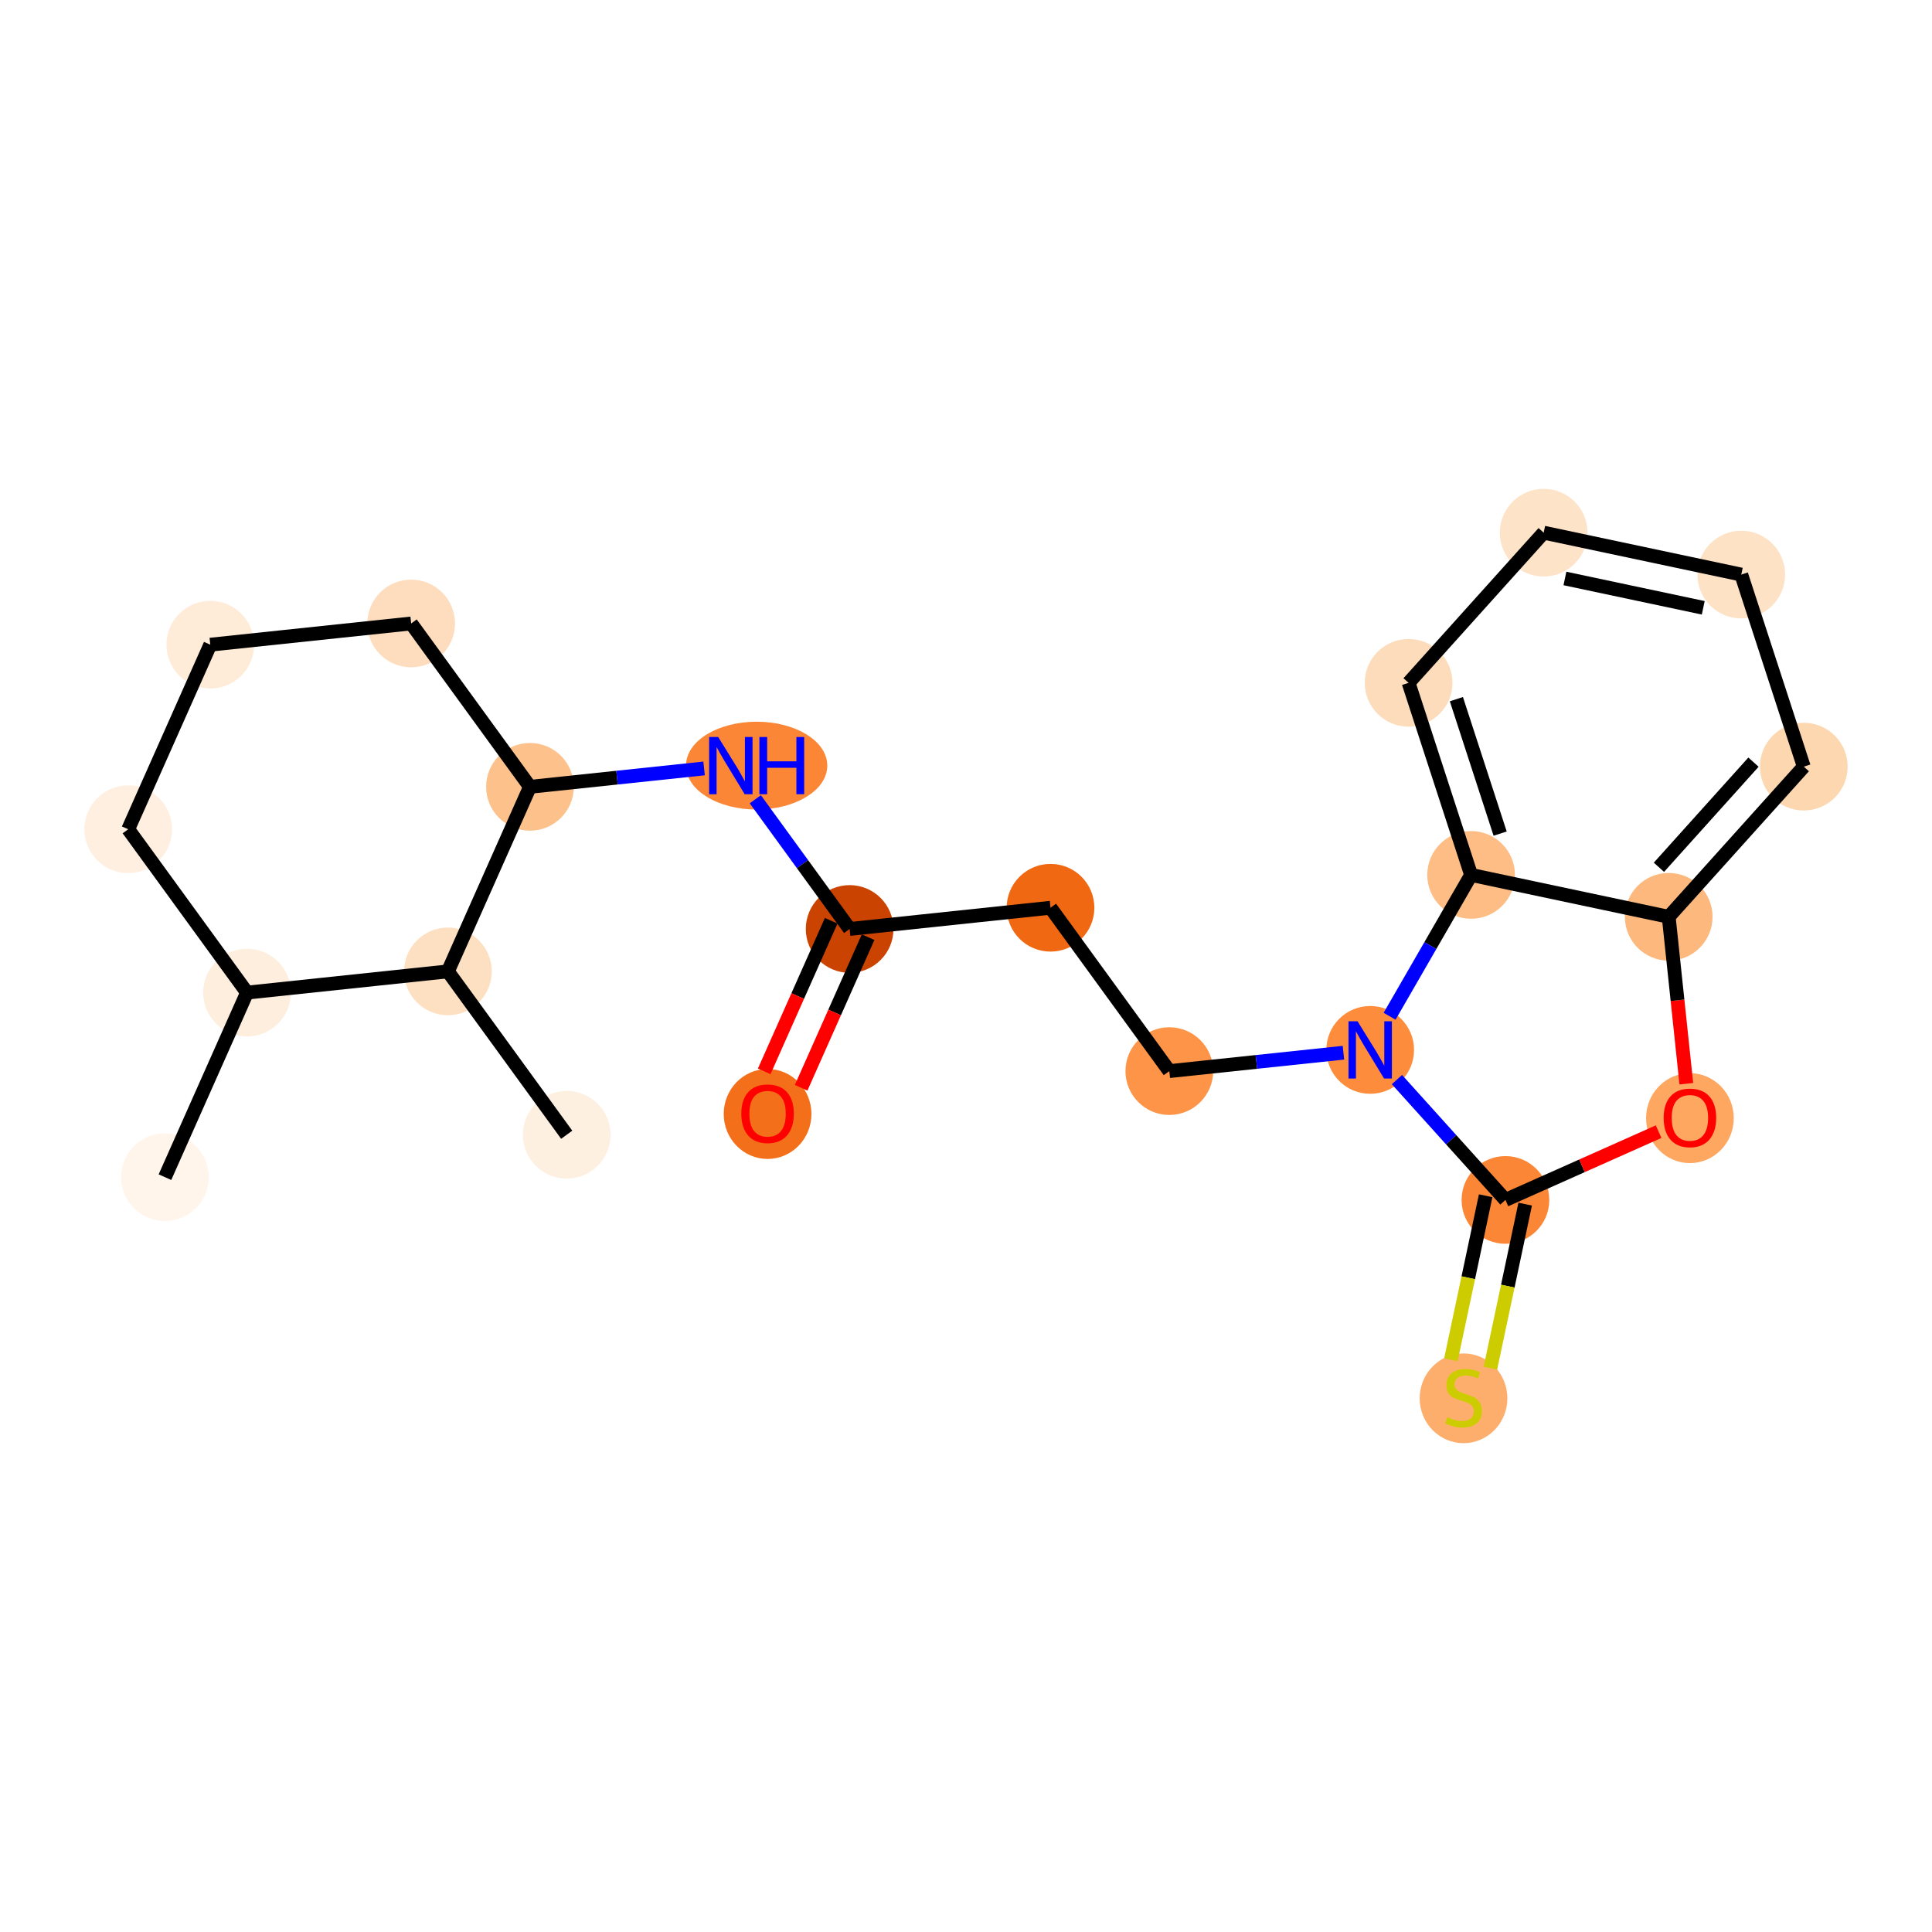 <?xml version='1.0' encoding='iso-8859-1'?>
<svg version='1.1' baseProfile='full'
              xmlns='http://www.w3.org/2000/svg'
                      xmlns:rdkit='http://www.rdkit.org/xml'
                      xmlns:xlink='http://www.w3.org/1999/xlink'
                  xml:space='preserve'
width='280px' height='280px' viewBox='0 0 280 280'>
<!-- END OF HEADER -->
<rect style='opacity:1.0;fill:#FFFFFF;stroke:none' width='280' height='280' x='0' y='0'> </rect>
<ellipse cx='23.907' cy='170.604' rx='5.855' ry='5.855'  style='fill:#FFF5EB;fill-rule:evenodd;stroke:#FFF5EB;stroke-width:1.0px;stroke-linecap:butt;stroke-linejoin:miter;stroke-opacity:1' />
<ellipse cx='35.8' cy='143.856' rx='5.855' ry='5.855'  style='fill:#FEEEDE;fill-rule:evenodd;stroke:#FEEEDE;stroke-width:1.0px;stroke-linecap:butt;stroke-linejoin:miter;stroke-opacity:1' />
<ellipse cx='18.582' cy='120.181' rx='5.855' ry='5.855'  style='fill:#FEEFE0;fill-rule:evenodd;stroke:#FEEFE0;stroke-width:1.0px;stroke-linecap:butt;stroke-linejoin:miter;stroke-opacity:1' />
<ellipse cx='30.476' cy='93.432' rx='5.855' ry='5.855'  style='fill:#FEECD9;fill-rule:evenodd;stroke:#FEECD9;stroke-width:1.0px;stroke-linecap:butt;stroke-linejoin:miter;stroke-opacity:1' />
<ellipse cx='59.588' cy='90.358' rx='5.855' ry='5.855'  style='fill:#FDDDBD;fill-rule:evenodd;stroke:#FDDDBD;stroke-width:1.0px;stroke-linecap:butt;stroke-linejoin:miter;stroke-opacity:1' />
<ellipse cx='76.806' cy='114.033' rx='5.855' ry='5.855'  style='fill:#FDC18B;fill-rule:evenodd;stroke:#FDC18B;stroke-width:1.0px;stroke-linecap:butt;stroke-linejoin:miter;stroke-opacity:1' />
<ellipse cx='109.659' cy='110.958' rx='9.737' ry='5.862'  style='fill:#FB8736;fill-rule:evenodd;stroke:#FB8736;stroke-width:1.0px;stroke-linecap:butt;stroke-linejoin:miter;stroke-opacity:1' />
<ellipse cx='123.136' cy='134.633' rx='5.855' ry='5.855'  style='fill:#CB4301;fill-rule:evenodd;stroke:#CB4301;stroke-width:1.0px;stroke-linecap:butt;stroke-linejoin:miter;stroke-opacity:1' />
<ellipse cx='111.243' cy='161.446' rx='5.855' ry='6.019'  style='fill:#F36F19;fill-rule:evenodd;stroke:#F36F19;stroke-width:1.0px;stroke-linecap:butt;stroke-linejoin:miter;stroke-opacity:1' />
<ellipse cx='152.248' cy='131.559' rx='5.855' ry='5.855'  style='fill:#F06812;fill-rule:evenodd;stroke:#F06812;stroke-width:1.0px;stroke-linecap:butt;stroke-linejoin:miter;stroke-opacity:1' />
<ellipse cx='169.467' cy='155.233' rx='5.855' ry='5.855'  style='fill:#FD9447;fill-rule:evenodd;stroke:#FD9447;stroke-width:1.0px;stroke-linecap:butt;stroke-linejoin:miter;stroke-opacity:1' />
<ellipse cx='198.579' cy='152.159' rx='5.855' ry='5.862'  style='fill:#FD8D3C;fill-rule:evenodd;stroke:#FD8D3C;stroke-width:1.0px;stroke-linecap:butt;stroke-linejoin:miter;stroke-opacity:1' />
<ellipse cx='218.178' cy='173.904' rx='5.855' ry='5.855'  style='fill:#FB8736;fill-rule:evenodd;stroke:#FB8736;stroke-width:1.0px;stroke-linecap:butt;stroke-linejoin:miter;stroke-opacity:1' />
<ellipse cx='212.105' cy='202.653' rx='5.855' ry='6.003'  style='fill:#FDAE6C;fill-rule:evenodd;stroke:#FDAE6C;stroke-width:1.0px;stroke-linecap:butt;stroke-linejoin:miter;stroke-opacity:1' />
<ellipse cx='244.915' cy='162.049' rx='5.855' ry='6.019'  style='fill:#FDA761;fill-rule:evenodd;stroke:#FDA761;stroke-width:1.0px;stroke-linecap:butt;stroke-linejoin:miter;stroke-opacity:1' />
<ellipse cx='241.841' cy='132.872' rx='5.855' ry='5.855'  style='fill:#FDB97D;fill-rule:evenodd;stroke:#FDB97D;stroke-width:1.0px;stroke-linecap:butt;stroke-linejoin:miter;stroke-opacity:1' />
<ellipse cx='261.418' cy='111.108' rx='5.855' ry='5.855'  style='fill:#FDD7B0;fill-rule:evenodd;stroke:#FDD7B0;stroke-width:1.0px;stroke-linecap:butt;stroke-linejoin:miter;stroke-opacity:1' />
<ellipse cx='252.358' cy='83.272' rx='5.855' ry='5.855'  style='fill:#FDE2C6;fill-rule:evenodd;stroke:#FDE2C6;stroke-width:1.0px;stroke-linecap:butt;stroke-linejoin:miter;stroke-opacity:1' />
<ellipse cx='223.721' cy='77.199' rx='5.855' ry='5.855'  style='fill:#FDE3C8;fill-rule:evenodd;stroke:#FDE3C8;stroke-width:1.0px;stroke-linecap:butt;stroke-linejoin:miter;stroke-opacity:1' />
<ellipse cx='204.144' cy='98.963' rx='5.855' ry='5.855'  style='fill:#FDDCBB;fill-rule:evenodd;stroke:#FDDCBB;stroke-width:1.0px;stroke-linecap:butt;stroke-linejoin:miter;stroke-opacity:1' />
<ellipse cx='213.203' cy='126.8' rx='5.855' ry='5.855'  style='fill:#FDBD84;fill-rule:evenodd;stroke:#FDBD84;stroke-width:1.0px;stroke-linecap:butt;stroke-linejoin:miter;stroke-opacity:1' />
<ellipse cx='64.912' cy='140.781' rx='5.855' ry='5.855'  style='fill:#FDE0C2;fill-rule:evenodd;stroke:#FDE0C2;stroke-width:1.0px;stroke-linecap:butt;stroke-linejoin:miter;stroke-opacity:1' />
<ellipse cx='82.131' cy='164.456' rx='5.855' ry='5.855'  style='fill:#FEF0E1;fill-rule:evenodd;stroke:#FEF0E1;stroke-width:1.0px;stroke-linecap:butt;stroke-linejoin:miter;stroke-opacity:1' />
<path class='bond-0 atom-0 atom-1' d='M 23.907,170.604 L 35.8,143.856' style='fill:none;fill-rule:evenodd;stroke:#000000;stroke-width:2.0px;stroke-linecap:butt;stroke-linejoin:miter;stroke-opacity:1' />
<path class='bond-1 atom-1 atom-2' d='M 35.8,143.856 L 18.582,120.181' style='fill:none;fill-rule:evenodd;stroke:#000000;stroke-width:2.0px;stroke-linecap:butt;stroke-linejoin:miter;stroke-opacity:1' />
<path class='bond-22 atom-21 atom-1' d='M 64.912,140.781 L 35.8,143.856' style='fill:none;fill-rule:evenodd;stroke:#000000;stroke-width:2.0px;stroke-linecap:butt;stroke-linejoin:miter;stroke-opacity:1' />
<path class='bond-2 atom-2 atom-3' d='M 18.582,120.181 L 30.476,93.432' style='fill:none;fill-rule:evenodd;stroke:#000000;stroke-width:2.0px;stroke-linecap:butt;stroke-linejoin:miter;stroke-opacity:1' />
<path class='bond-3 atom-3 atom-4' d='M 30.476,93.432 L 59.588,90.358' style='fill:none;fill-rule:evenodd;stroke:#000000;stroke-width:2.0px;stroke-linecap:butt;stroke-linejoin:miter;stroke-opacity:1' />
<path class='bond-4 atom-4 atom-5' d='M 59.588,90.358 L 76.806,114.033' style='fill:none;fill-rule:evenodd;stroke:#000000;stroke-width:2.0px;stroke-linecap:butt;stroke-linejoin:miter;stroke-opacity:1' />
<path class='bond-5 atom-5 atom-6' d='M 76.806,114.033 L 89.424,112.7' style='fill:none;fill-rule:evenodd;stroke:#000000;stroke-width:2.0px;stroke-linecap:butt;stroke-linejoin:miter;stroke-opacity:1' />
<path class='bond-5 atom-5 atom-6' d='M 89.424,112.7 L 102.042,111.368' style='fill:none;fill-rule:evenodd;stroke:#0000FF;stroke-width:2.0px;stroke-linecap:butt;stroke-linejoin:miter;stroke-opacity:1' />
<path class='bond-20 atom-5 atom-21' d='M 76.806,114.033 L 64.912,140.781' style='fill:none;fill-rule:evenodd;stroke:#000000;stroke-width:2.0px;stroke-linecap:butt;stroke-linejoin:miter;stroke-opacity:1' />
<path class='bond-6 atom-6 atom-7' d='M 109.465,115.835 L 116.301,125.234' style='fill:none;fill-rule:evenodd;stroke:#0000FF;stroke-width:2.0px;stroke-linecap:butt;stroke-linejoin:miter;stroke-opacity:1' />
<path class='bond-6 atom-6 atom-7' d='M 116.301,125.234 L 123.136,134.633' style='fill:none;fill-rule:evenodd;stroke:#000000;stroke-width:2.0px;stroke-linecap:butt;stroke-linejoin:miter;stroke-opacity:1' />
<path class='bond-7 atom-7 atom-8' d='M 120.462,133.444 L 115.609,144.356' style='fill:none;fill-rule:evenodd;stroke:#000000;stroke-width:2.0px;stroke-linecap:butt;stroke-linejoin:miter;stroke-opacity:1' />
<path class='bond-7 atom-7 atom-8' d='M 115.609,144.356 L 110.757,155.269' style='fill:none;fill-rule:evenodd;stroke:#FF0000;stroke-width:2.0px;stroke-linecap:butt;stroke-linejoin:miter;stroke-opacity:1' />
<path class='bond-7 atom-7 atom-8' d='M 125.811,135.822 L 120.959,146.735' style='fill:none;fill-rule:evenodd;stroke:#000000;stroke-width:2.0px;stroke-linecap:butt;stroke-linejoin:miter;stroke-opacity:1' />
<path class='bond-7 atom-7 atom-8' d='M 120.959,146.735 L 116.107,157.647' style='fill:none;fill-rule:evenodd;stroke:#FF0000;stroke-width:2.0px;stroke-linecap:butt;stroke-linejoin:miter;stroke-opacity:1' />
<path class='bond-8 atom-7 atom-9' d='M 123.136,134.633 L 152.248,131.559' style='fill:none;fill-rule:evenodd;stroke:#000000;stroke-width:2.0px;stroke-linecap:butt;stroke-linejoin:miter;stroke-opacity:1' />
<path class='bond-9 atom-9 atom-10' d='M 152.248,131.559 L 169.467,155.233' style='fill:none;fill-rule:evenodd;stroke:#000000;stroke-width:2.0px;stroke-linecap:butt;stroke-linejoin:miter;stroke-opacity:1' />
<path class='bond-10 atom-10 atom-11' d='M 169.467,155.233 L 182.085,153.901' style='fill:none;fill-rule:evenodd;stroke:#000000;stroke-width:2.0px;stroke-linecap:butt;stroke-linejoin:miter;stroke-opacity:1' />
<path class='bond-10 atom-10 atom-11' d='M 182.085,153.901 L 194.703,152.568' style='fill:none;fill-rule:evenodd;stroke:#0000FF;stroke-width:2.0px;stroke-linecap:butt;stroke-linejoin:miter;stroke-opacity:1' />
<path class='bond-11 atom-11 atom-12' d='M 202.455,156.46 L 210.316,165.182' style='fill:none;fill-rule:evenodd;stroke:#0000FF;stroke-width:2.0px;stroke-linecap:butt;stroke-linejoin:miter;stroke-opacity:1' />
<path class='bond-11 atom-11 atom-12' d='M 210.316,165.182 L 218.178,173.904' style='fill:none;fill-rule:evenodd;stroke:#000000;stroke-width:2.0px;stroke-linecap:butt;stroke-linejoin:miter;stroke-opacity:1' />
<path class='bond-23 atom-20 atom-11' d='M 213.203,126.8 L 207.297,137.041' style='fill:none;fill-rule:evenodd;stroke:#000000;stroke-width:2.0px;stroke-linecap:butt;stroke-linejoin:miter;stroke-opacity:1' />
<path class='bond-23 atom-20 atom-11' d='M 207.297,137.041 L 201.391,147.282' style='fill:none;fill-rule:evenodd;stroke:#0000FF;stroke-width:2.0px;stroke-linecap:butt;stroke-linejoin:miter;stroke-opacity:1' />
<path class='bond-12 atom-12 atom-13' d='M 215.314,173.297 L 212.793,185.183' style='fill:none;fill-rule:evenodd;stroke:#000000;stroke-width:2.0px;stroke-linecap:butt;stroke-linejoin:miter;stroke-opacity:1' />
<path class='bond-12 atom-12 atom-13' d='M 212.793,185.183 L 210.273,197.069' style='fill:none;fill-rule:evenodd;stroke:#CCCC00;stroke-width:2.0px;stroke-linecap:butt;stroke-linejoin:miter;stroke-opacity:1' />
<path class='bond-12 atom-12 atom-13' d='M 221.041,174.512 L 218.521,186.398' style='fill:none;fill-rule:evenodd;stroke:#000000;stroke-width:2.0px;stroke-linecap:butt;stroke-linejoin:miter;stroke-opacity:1' />
<path class='bond-12 atom-12 atom-13' d='M 218.521,186.398 L 216.001,198.283' style='fill:none;fill-rule:evenodd;stroke:#CCCC00;stroke-width:2.0px;stroke-linecap:butt;stroke-linejoin:miter;stroke-opacity:1' />
<path class='bond-13 atom-12 atom-14' d='M 218.178,173.904 L 229.277,168.956' style='fill:none;fill-rule:evenodd;stroke:#000000;stroke-width:2.0px;stroke-linecap:butt;stroke-linejoin:miter;stroke-opacity:1' />
<path class='bond-13 atom-12 atom-14' d='M 229.277,168.956 L 240.377,164.007' style='fill:none;fill-rule:evenodd;stroke:#FF0000;stroke-width:2.0px;stroke-linecap:butt;stroke-linejoin:miter;stroke-opacity:1' />
<path class='bond-14 atom-14 atom-15' d='M 244.395,157.061 L 243.118,144.967' style='fill:none;fill-rule:evenodd;stroke:#FF0000;stroke-width:2.0px;stroke-linecap:butt;stroke-linejoin:miter;stroke-opacity:1' />
<path class='bond-14 atom-14 atom-15' d='M 243.118,144.967 L 241.841,132.872' style='fill:none;fill-rule:evenodd;stroke:#000000;stroke-width:2.0px;stroke-linecap:butt;stroke-linejoin:miter;stroke-opacity:1' />
<path class='bond-15 atom-15 atom-16' d='M 241.841,132.872 L 261.418,111.108' style='fill:none;fill-rule:evenodd;stroke:#000000;stroke-width:2.0px;stroke-linecap:butt;stroke-linejoin:miter;stroke-opacity:1' />
<path class='bond-15 atom-15 atom-16' d='M 240.424,125.692 L 254.128,110.457' style='fill:none;fill-rule:evenodd;stroke:#000000;stroke-width:2.0px;stroke-linecap:butt;stroke-linejoin:miter;stroke-opacity:1' />
<path class='bond-24 atom-20 atom-15' d='M 213.203,126.8 L 241.841,132.872' style='fill:none;fill-rule:evenodd;stroke:#000000;stroke-width:2.0px;stroke-linecap:butt;stroke-linejoin:miter;stroke-opacity:1' />
<path class='bond-16 atom-16 atom-17' d='M 261.418,111.108 L 252.358,83.272' style='fill:none;fill-rule:evenodd;stroke:#000000;stroke-width:2.0px;stroke-linecap:butt;stroke-linejoin:miter;stroke-opacity:1' />
<path class='bond-17 atom-17 atom-18' d='M 252.358,83.272 L 223.721,77.199' style='fill:none;fill-rule:evenodd;stroke:#000000;stroke-width:2.0px;stroke-linecap:butt;stroke-linejoin:miter;stroke-opacity:1' />
<path class='bond-17 atom-17 atom-18' d='M 246.848,88.088 L 226.802,83.837' style='fill:none;fill-rule:evenodd;stroke:#000000;stroke-width:2.0px;stroke-linecap:butt;stroke-linejoin:miter;stroke-opacity:1' />
<path class='bond-18 atom-18 atom-19' d='M 223.721,77.199 L 204.144,98.963' style='fill:none;fill-rule:evenodd;stroke:#000000;stroke-width:2.0px;stroke-linecap:butt;stroke-linejoin:miter;stroke-opacity:1' />
<path class='bond-19 atom-19 atom-20' d='M 204.144,98.963 L 213.203,126.8' style='fill:none;fill-rule:evenodd;stroke:#000000;stroke-width:2.0px;stroke-linecap:butt;stroke-linejoin:miter;stroke-opacity:1' />
<path class='bond-19 atom-19 atom-20' d='M 211.07,101.327 L 217.412,120.813' style='fill:none;fill-rule:evenodd;stroke:#000000;stroke-width:2.0px;stroke-linecap:butt;stroke-linejoin:miter;stroke-opacity:1' />
<path class='bond-21 atom-21 atom-22' d='M 64.912,140.781 L 82.131,164.456' style='fill:none;fill-rule:evenodd;stroke:#000000;stroke-width:2.0px;stroke-linecap:butt;stroke-linejoin:miter;stroke-opacity:1' />
<path  class='atom-6' d='M 104.086 106.813
L 106.802 111.204
Q 107.072 111.637, 107.505 112.422
Q 107.938 113.207, 107.961 113.253
L 107.961 106.813
L 109.062 106.813
L 109.062 115.104
L 107.926 115.104
L 105.011 110.303
Q 104.671 109.741, 104.308 109.097
Q 103.957 108.452, 103.851 108.253
L 103.851 115.104
L 102.774 115.104
L 102.774 106.813
L 104.086 106.813
' fill='#0000FF'/>
<path  class='atom-6' d='M 110.057 106.813
L 111.182 106.813
L 111.182 110.338
L 115.42 110.338
L 115.42 106.813
L 116.545 106.813
L 116.545 115.104
L 115.42 115.104
L 115.42 111.274
L 111.182 111.274
L 111.182 115.104
L 110.057 115.104
L 110.057 106.813
' fill='#0000FF'/>
<path  class='atom-8' d='M 107.437 161.405
Q 107.437 159.415, 108.421 158.302
Q 109.404 157.19, 111.243 157.19
Q 113.081 157.19, 114.065 158.302
Q 115.048 159.415, 115.048 161.405
Q 115.048 163.419, 114.053 164.567
Q 113.058 165.703, 111.243 165.703
Q 109.416 165.703, 108.421 164.567
Q 107.437 163.431, 107.437 161.405
M 111.243 164.766
Q 112.507 164.766, 113.187 163.923
Q 113.877 163.068, 113.877 161.405
Q 113.877 159.778, 113.187 158.958
Q 112.507 158.127, 111.243 158.127
Q 109.978 158.127, 109.287 158.946
Q 108.608 159.766, 108.608 161.405
Q 108.608 163.08, 109.287 163.923
Q 109.978 164.766, 111.243 164.766
' fill='#FF0000'/>
<path  class='atom-11' d='M 196.746 148.014
L 199.463 152.405
Q 199.732 152.838, 200.166 153.623
Q 200.599 154.407, 200.622 154.454
L 200.622 148.014
L 201.723 148.014
L 201.723 156.304
L 200.587 156.304
L 197.671 151.503
Q 197.332 150.941, 196.969 150.297
Q 196.618 149.653, 196.512 149.454
L 196.512 156.304
L 195.435 156.304
L 195.435 148.014
L 196.746 148.014
' fill='#0000FF'/>
<path  class='atom-13' d='M 209.763 205.387
Q 209.857 205.422, 210.243 205.586
Q 210.63 205.75, 211.051 205.855
Q 211.485 205.949, 211.906 205.949
Q 212.691 205.949, 213.147 205.574
Q 213.604 205.188, 213.604 204.52
Q 213.604 204.064, 213.37 203.783
Q 213.147 203.502, 212.796 203.349
Q 212.445 203.197, 211.859 203.022
Q 211.122 202.799, 210.677 202.588
Q 210.243 202.378, 209.927 201.933
Q 209.623 201.488, 209.623 200.738
Q 209.623 199.696, 210.325 199.052
Q 211.04 198.408, 212.445 198.408
Q 213.405 198.408, 214.494 198.865
L 214.225 199.766
Q 213.229 199.357, 212.48 199.357
Q 211.672 199.357, 211.227 199.696
Q 210.782 200.024, 210.794 200.598
Q 210.794 201.043, 211.016 201.312
Q 211.25 201.581, 211.578 201.734
Q 211.918 201.886, 212.48 202.061
Q 213.229 202.296, 213.674 202.53
Q 214.119 202.764, 214.435 203.244
Q 214.763 203.712, 214.763 204.52
Q 214.763 205.668, 213.99 206.289
Q 213.229 206.897, 211.953 206.897
Q 211.215 206.897, 210.653 206.734
Q 210.103 206.581, 209.447 206.312
L 209.763 205.387
' fill='#CCCC00'/>
<path  class='atom-14' d='M 241.109 162.008
Q 241.109 160.017, 242.093 158.905
Q 243.076 157.792, 244.915 157.792
Q 246.753 157.792, 247.737 158.905
Q 248.72 160.017, 248.72 162.008
Q 248.72 164.022, 247.725 165.169
Q 246.73 166.305, 244.915 166.305
Q 243.088 166.305, 242.093 165.169
Q 241.109 164.034, 241.109 162.008
M 244.915 165.369
Q 246.179 165.369, 246.859 164.525
Q 247.549 163.671, 247.549 162.008
Q 247.549 160.38, 246.859 159.561
Q 246.179 158.729, 244.915 158.729
Q 243.65 158.729, 242.959 159.549
Q 242.28 160.369, 242.28 162.008
Q 242.28 163.682, 242.959 164.525
Q 243.65 165.369, 244.915 165.369
' fill='#FF0000'/>
</svg>
